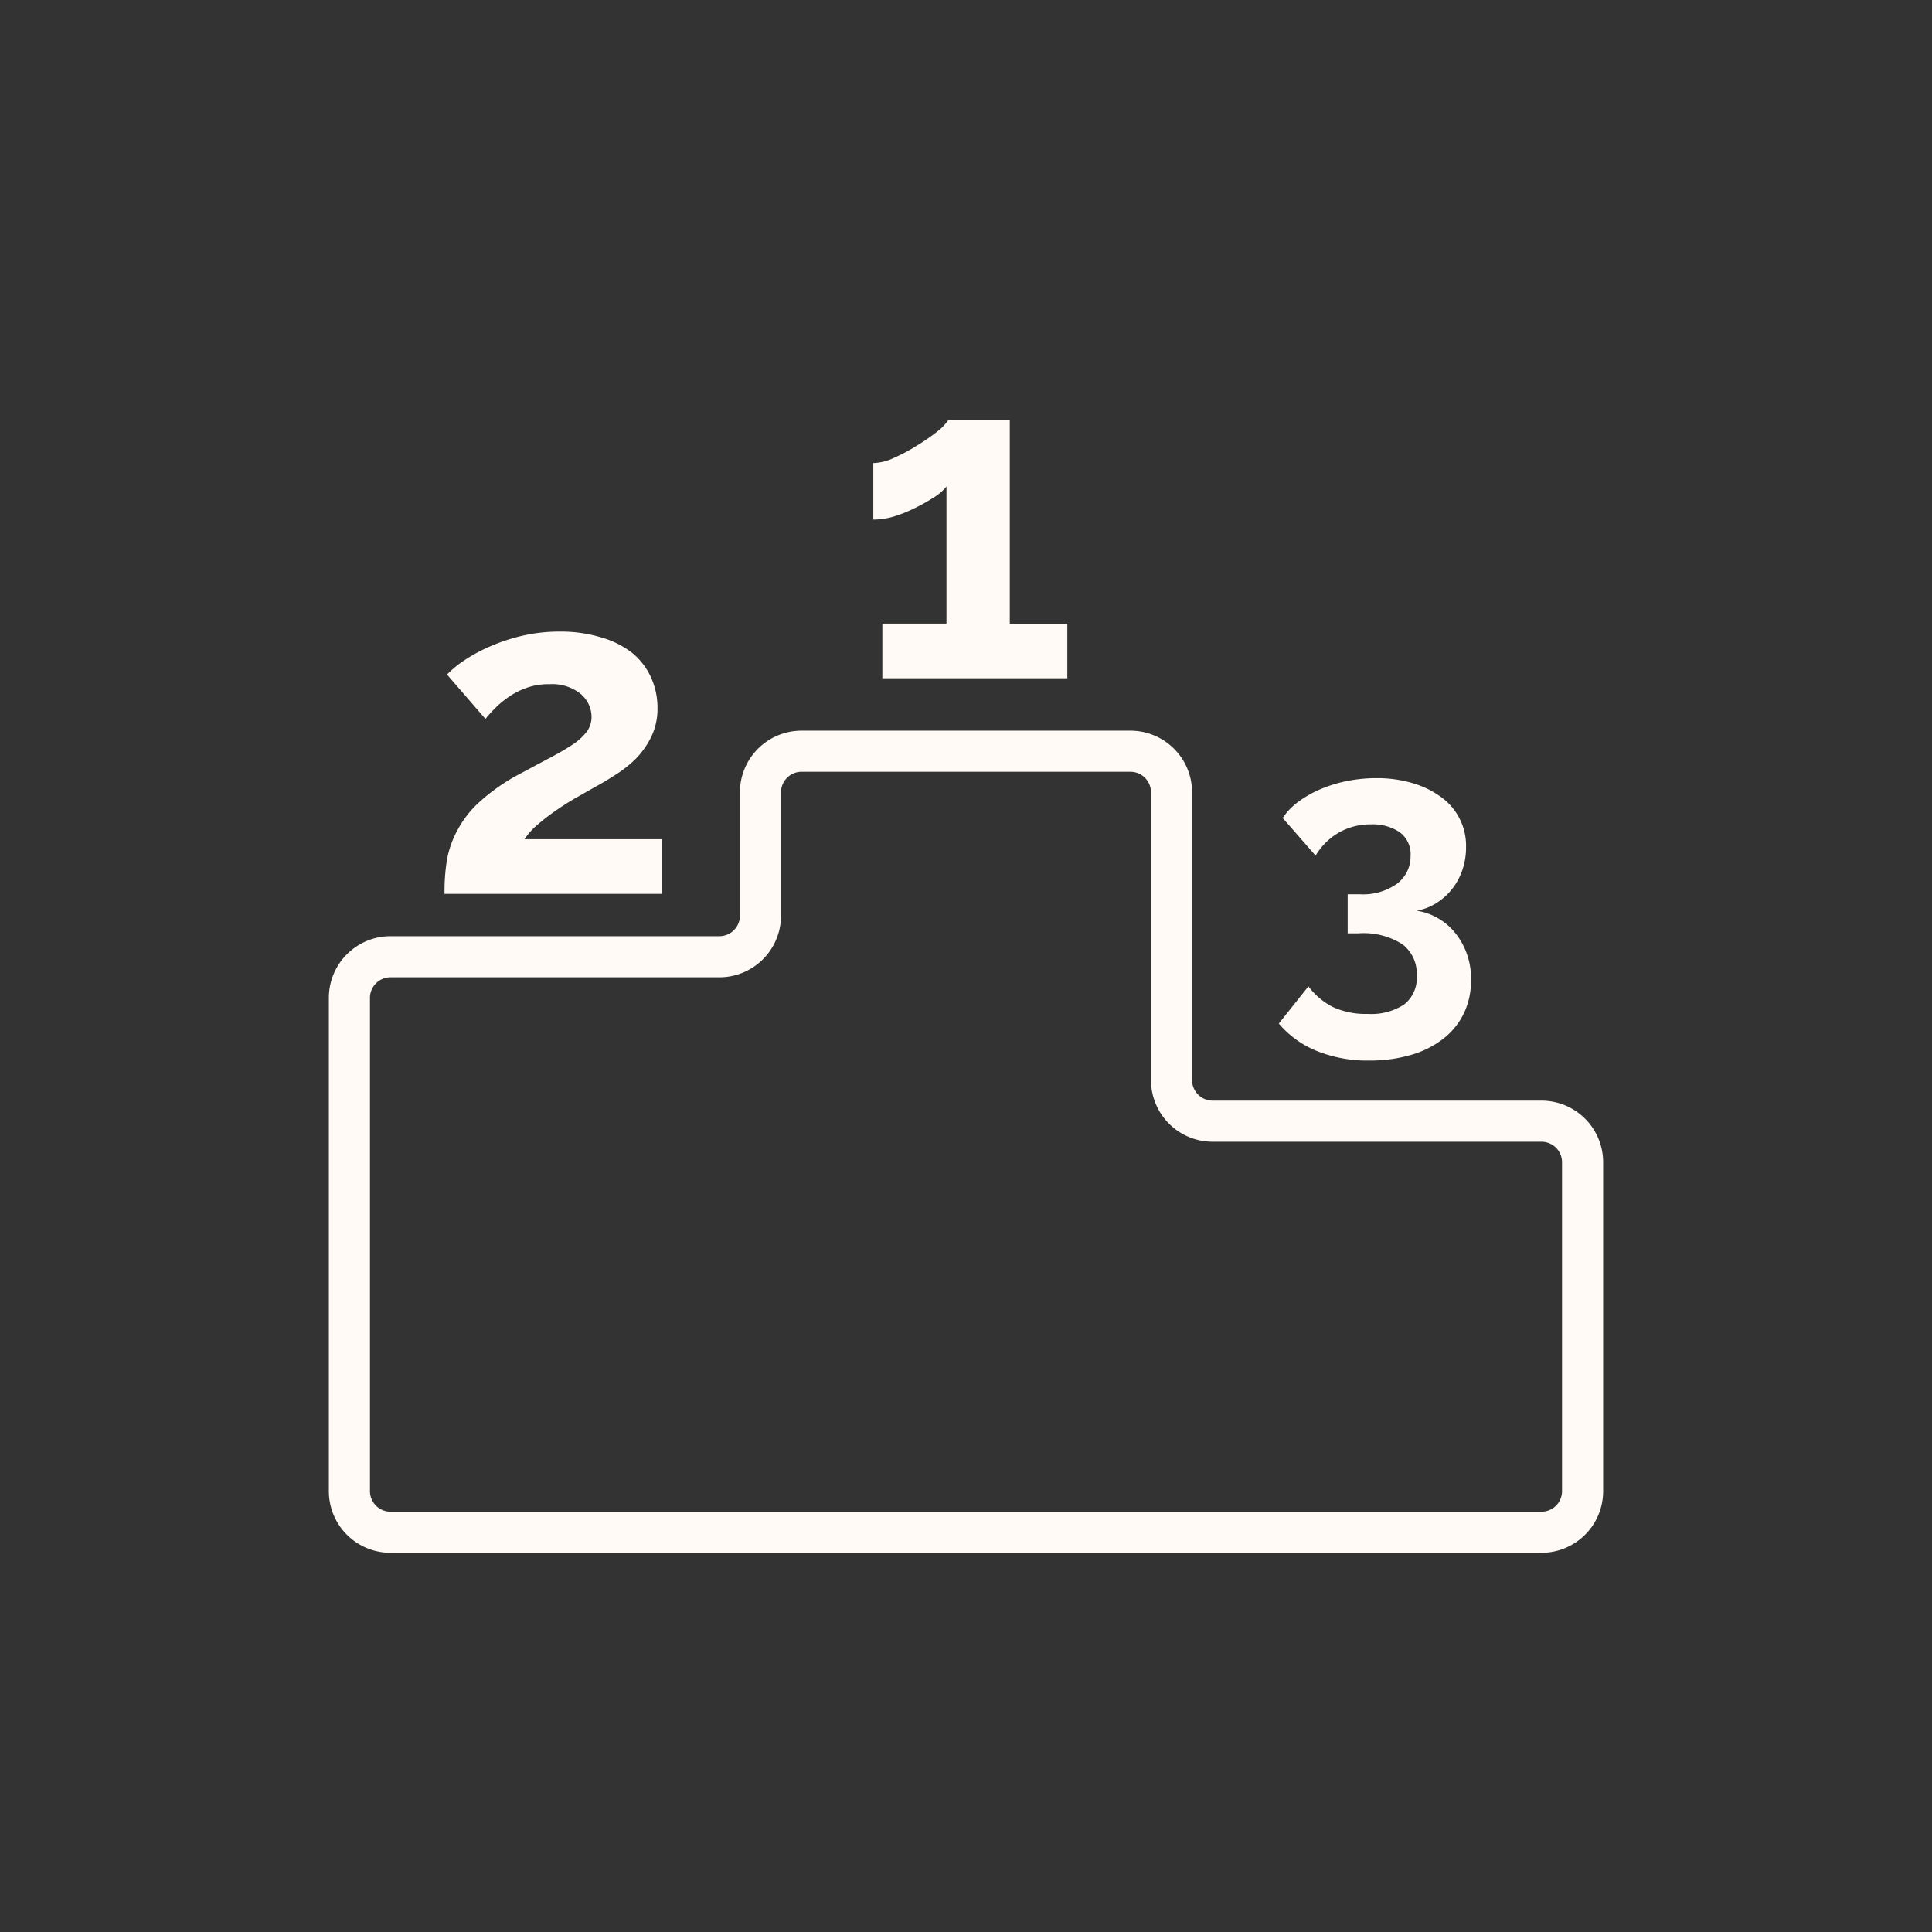 <svg id="Layer_1" data-name="Layer 1" xmlns="http://www.w3.org/2000/svg" viewBox="0 0 94 94"><rect x="0" y="0" width="94" height="94" fill="#333333" stroke="none"/><defs><style>.cls-1,.cls-3{fill:none;}.cls-1{stroke:#fffaf5;stroke-miterlimit:10;stroke-width:2px;}.cls-2{fill:#fffaf5;}</style></defs><title>contest</title><path class="cls-1" d="M106.07,204.55v-14a2,2,0,0,0-2-2h-16a2,2,0,0,0-2,2v6a2,2,0,0,1-2,2h-16a2,2,0,0,0-2,2v24a2,2,0,0,0,2,2h56a2,2,0,0,0,2-2v-16a2,2,0,0,0-2-2h-16A2,2,0,0,1,106.07,204.55Z" transform="translate(-49.07 -152)"/><path class="cls-2" d="M101,182.35V185H92v-2.66h3.12v-6.67a2.39,2.39,0,0,1-.63.54,8.55,8.55,0,0,1-.93.52,6.64,6.64,0,0,1-1,.4,3.54,3.54,0,0,1-1,.15v-2.75a2.49,2.49,0,0,0,1-.25,8.29,8.29,0,0,0,1.12-.6,9.29,9.29,0,0,0,1-.69,2.35,2.35,0,0,0,.52-0.54h3v9.9H101Z" transform="translate(-49.07 -152)"/><path class="cls-2" d="M118,196.31a3,3,0,0,1,1.91,1.13,3.51,3.51,0,0,1,.73,2.25,3.64,3.64,0,0,1-.35,1.62,3.5,3.5,0,0,1-1,1.23,4.63,4.63,0,0,1-1.55.78,7.09,7.09,0,0,1-2.05.28,6.57,6.57,0,0,1-2.56-.47,4.75,4.75,0,0,1-1.84-1.33l1.44-1.81a3.46,3.46,0,0,0,1.18,1,3.81,3.81,0,0,0,1.71.34,2.91,2.91,0,0,0,1.77-.46,1.64,1.64,0,0,0,.61-1.41,1.79,1.79,0,0,0-.7-1.52,3.52,3.52,0,0,0-2.13-.53h-0.53v-1.9h0.59a2.83,2.83,0,0,0,1.82-.52,1.65,1.65,0,0,0,.65-1.34,1.33,1.33,0,0,0-.53-1.16,2.33,2.33,0,0,0-1.39-.38,3.08,3.08,0,0,0-1.57.4,3.14,3.14,0,0,0-1.13,1.12l-1.6-1.83a3.07,3.07,0,0,1,.76-0.79,5.31,5.31,0,0,1,1.07-.61,6.6,6.6,0,0,1,1.3-.4,7.24,7.24,0,0,1,1.44-.14,6,6,0,0,1,1.77.25,4.45,4.45,0,0,1,1.38.68,2.92,2.92,0,0,1,1.2,2.43,3.39,3.39,0,0,1-.17,1.08,3.12,3.12,0,0,1-.49.93,3,3,0,0,1-.77.7A2.68,2.68,0,0,1,118,196.31Z" transform="translate(-49.07 -152)"/><path class="cls-2" d="M70.7,195.56a9.53,9.53,0,0,1,.12-1.75,4.85,4.85,0,0,1,.54-1.48A5,5,0,0,1,72.42,191a9.57,9.57,0,0,1,1.74-1.24l1.59-.85a12.9,12.9,0,0,0,1.16-.67,2.88,2.88,0,0,0,.7-0.63,1.19,1.19,0,0,0,.24-0.74,1.47,1.47,0,0,0-.53-1.11,2.2,2.2,0,0,0-1.52-.47,3.12,3.12,0,0,0-1,.14,3.69,3.69,0,0,0-.83.38,4.72,4.72,0,0,0-.7.54,5.9,5.9,0,0,0-.58.63l-1.87-2.16a4.92,4.92,0,0,1,.81-0.67,7.8,7.8,0,0,1,1.24-.68,9.15,9.15,0,0,1,1.58-.53,7.94,7.94,0,0,1,1.86-.21,6.7,6.7,0,0,1,2,.28,4.39,4.39,0,0,1,1.51.75,3.3,3.3,0,0,1,.92,1.19,3.56,3.56,0,0,1,.32,1.51,3.11,3.11,0,0,1-.29,1.36,4.11,4.11,0,0,1-.73,1.06,5.53,5.53,0,0,1-1,.8q-0.52.34-1,.6l-0.9.51q-0.51.29-1,.63a10.25,10.25,0,0,0-.91.7,3.27,3.27,0,0,0-.64.71h6.67v2.66H70.7v0Z" transform="translate(-49.07 -152)"/><rect class="cls-3" width="94" height="94"/></svg>